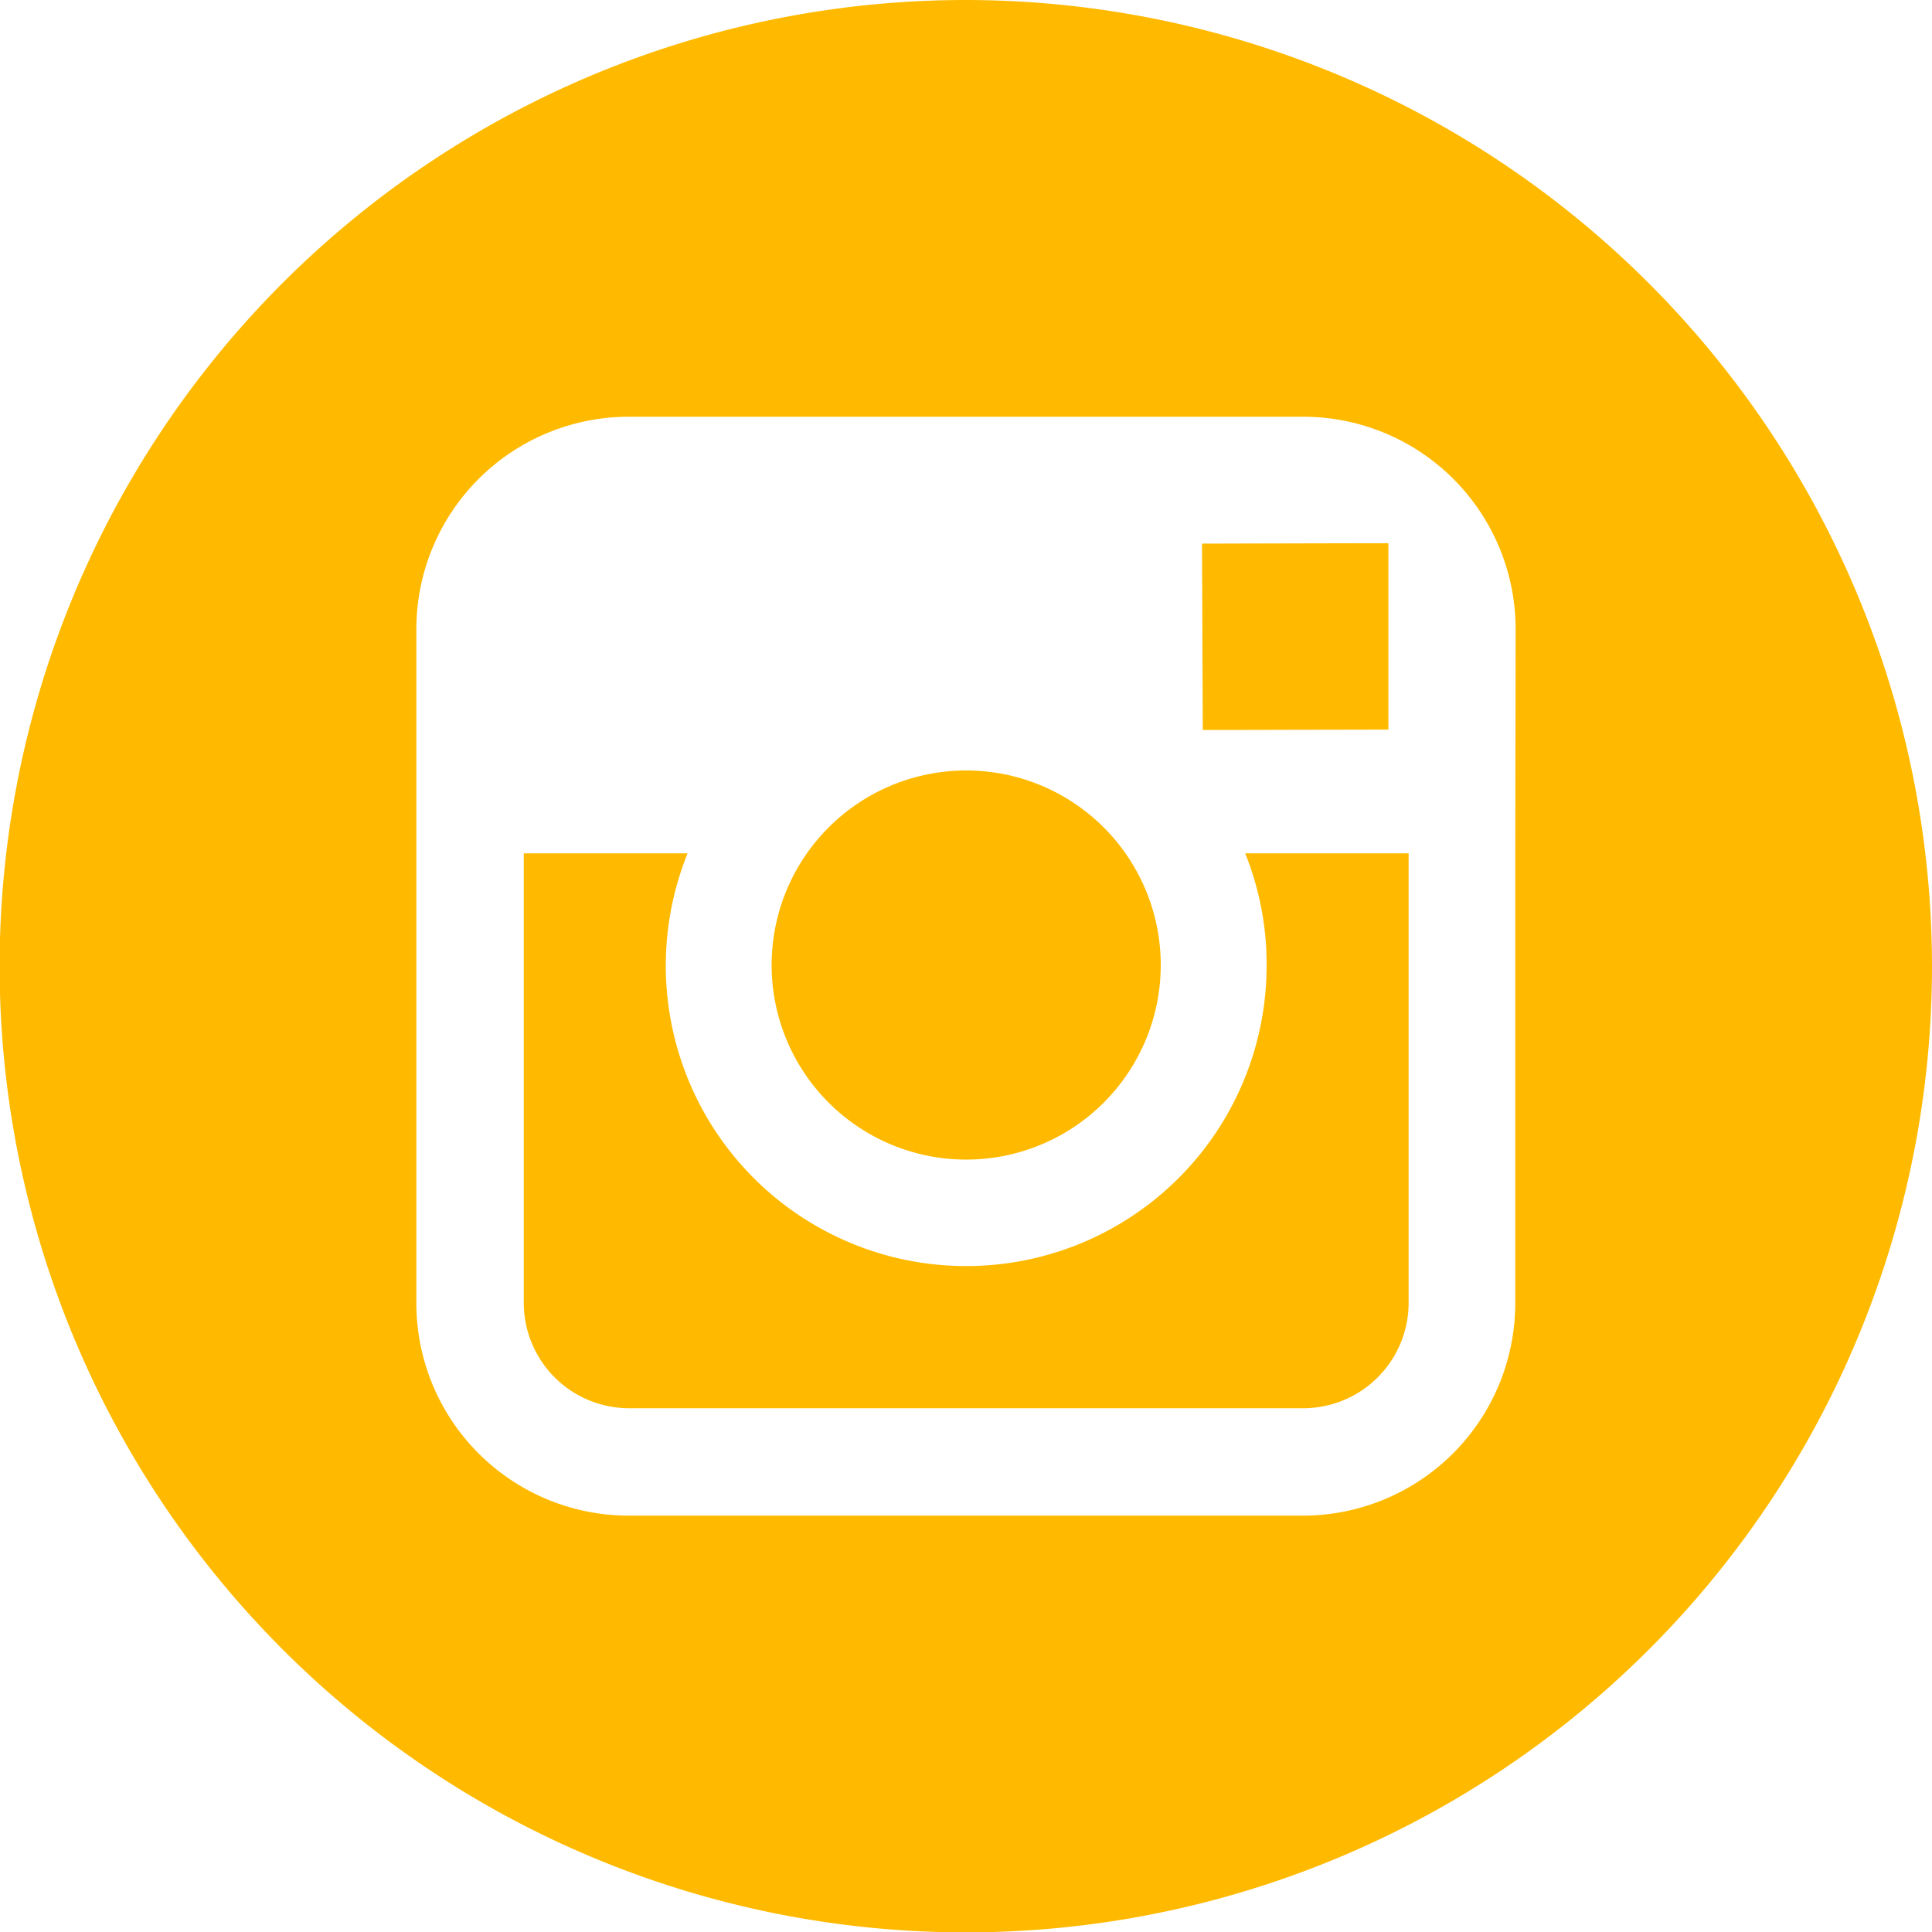 <svg xmlns="http://www.w3.org/2000/svg" width="49.65" height="49.65" viewBox="0 0 49.65 49.65"><title>instagram-logo</title><g id="Layer_2" data-name="Layer 2"><g id="Capa_1" data-name="Capa 1"><path d="M24.83,29.8a5,5,0,1,0-5-5A5,5,0,0,0,24.83,29.8Z" style="fill:#ffba00"/><polygon points="35.68 18.75 35.68 14.58 35.68 13.96 35.05 13.96 30.89 13.97 30.91 18.76 35.68 18.75" style="fill:#ffba00"/><path d="M24.83,0A24.83,24.83,0,1,0,49.65,24.83,24.85,24.85,0,0,0,24.83,0ZM38.94,21.93V33.49a5.46,5.46,0,0,1-5.46,5.46H16.16a5.46,5.46,0,0,1-5.46-5.46V16.17a5.46,5.46,0,0,1,5.46-5.46H33.49a5.46,5.46,0,0,1,5.46,5.46Z" style="fill:#ffba00"/><path d="M32.55,24.83a7.72,7.72,0,1,1-14.88-2.9H13.46V33.49a2.71,2.71,0,0,0,2.71,2.7H33.49a2.71,2.71,0,0,0,2.71-2.7V21.93H32A7.62,7.62,0,0,1,32.55,24.83Z" style="fill:#ffba00"/></g></g></svg>